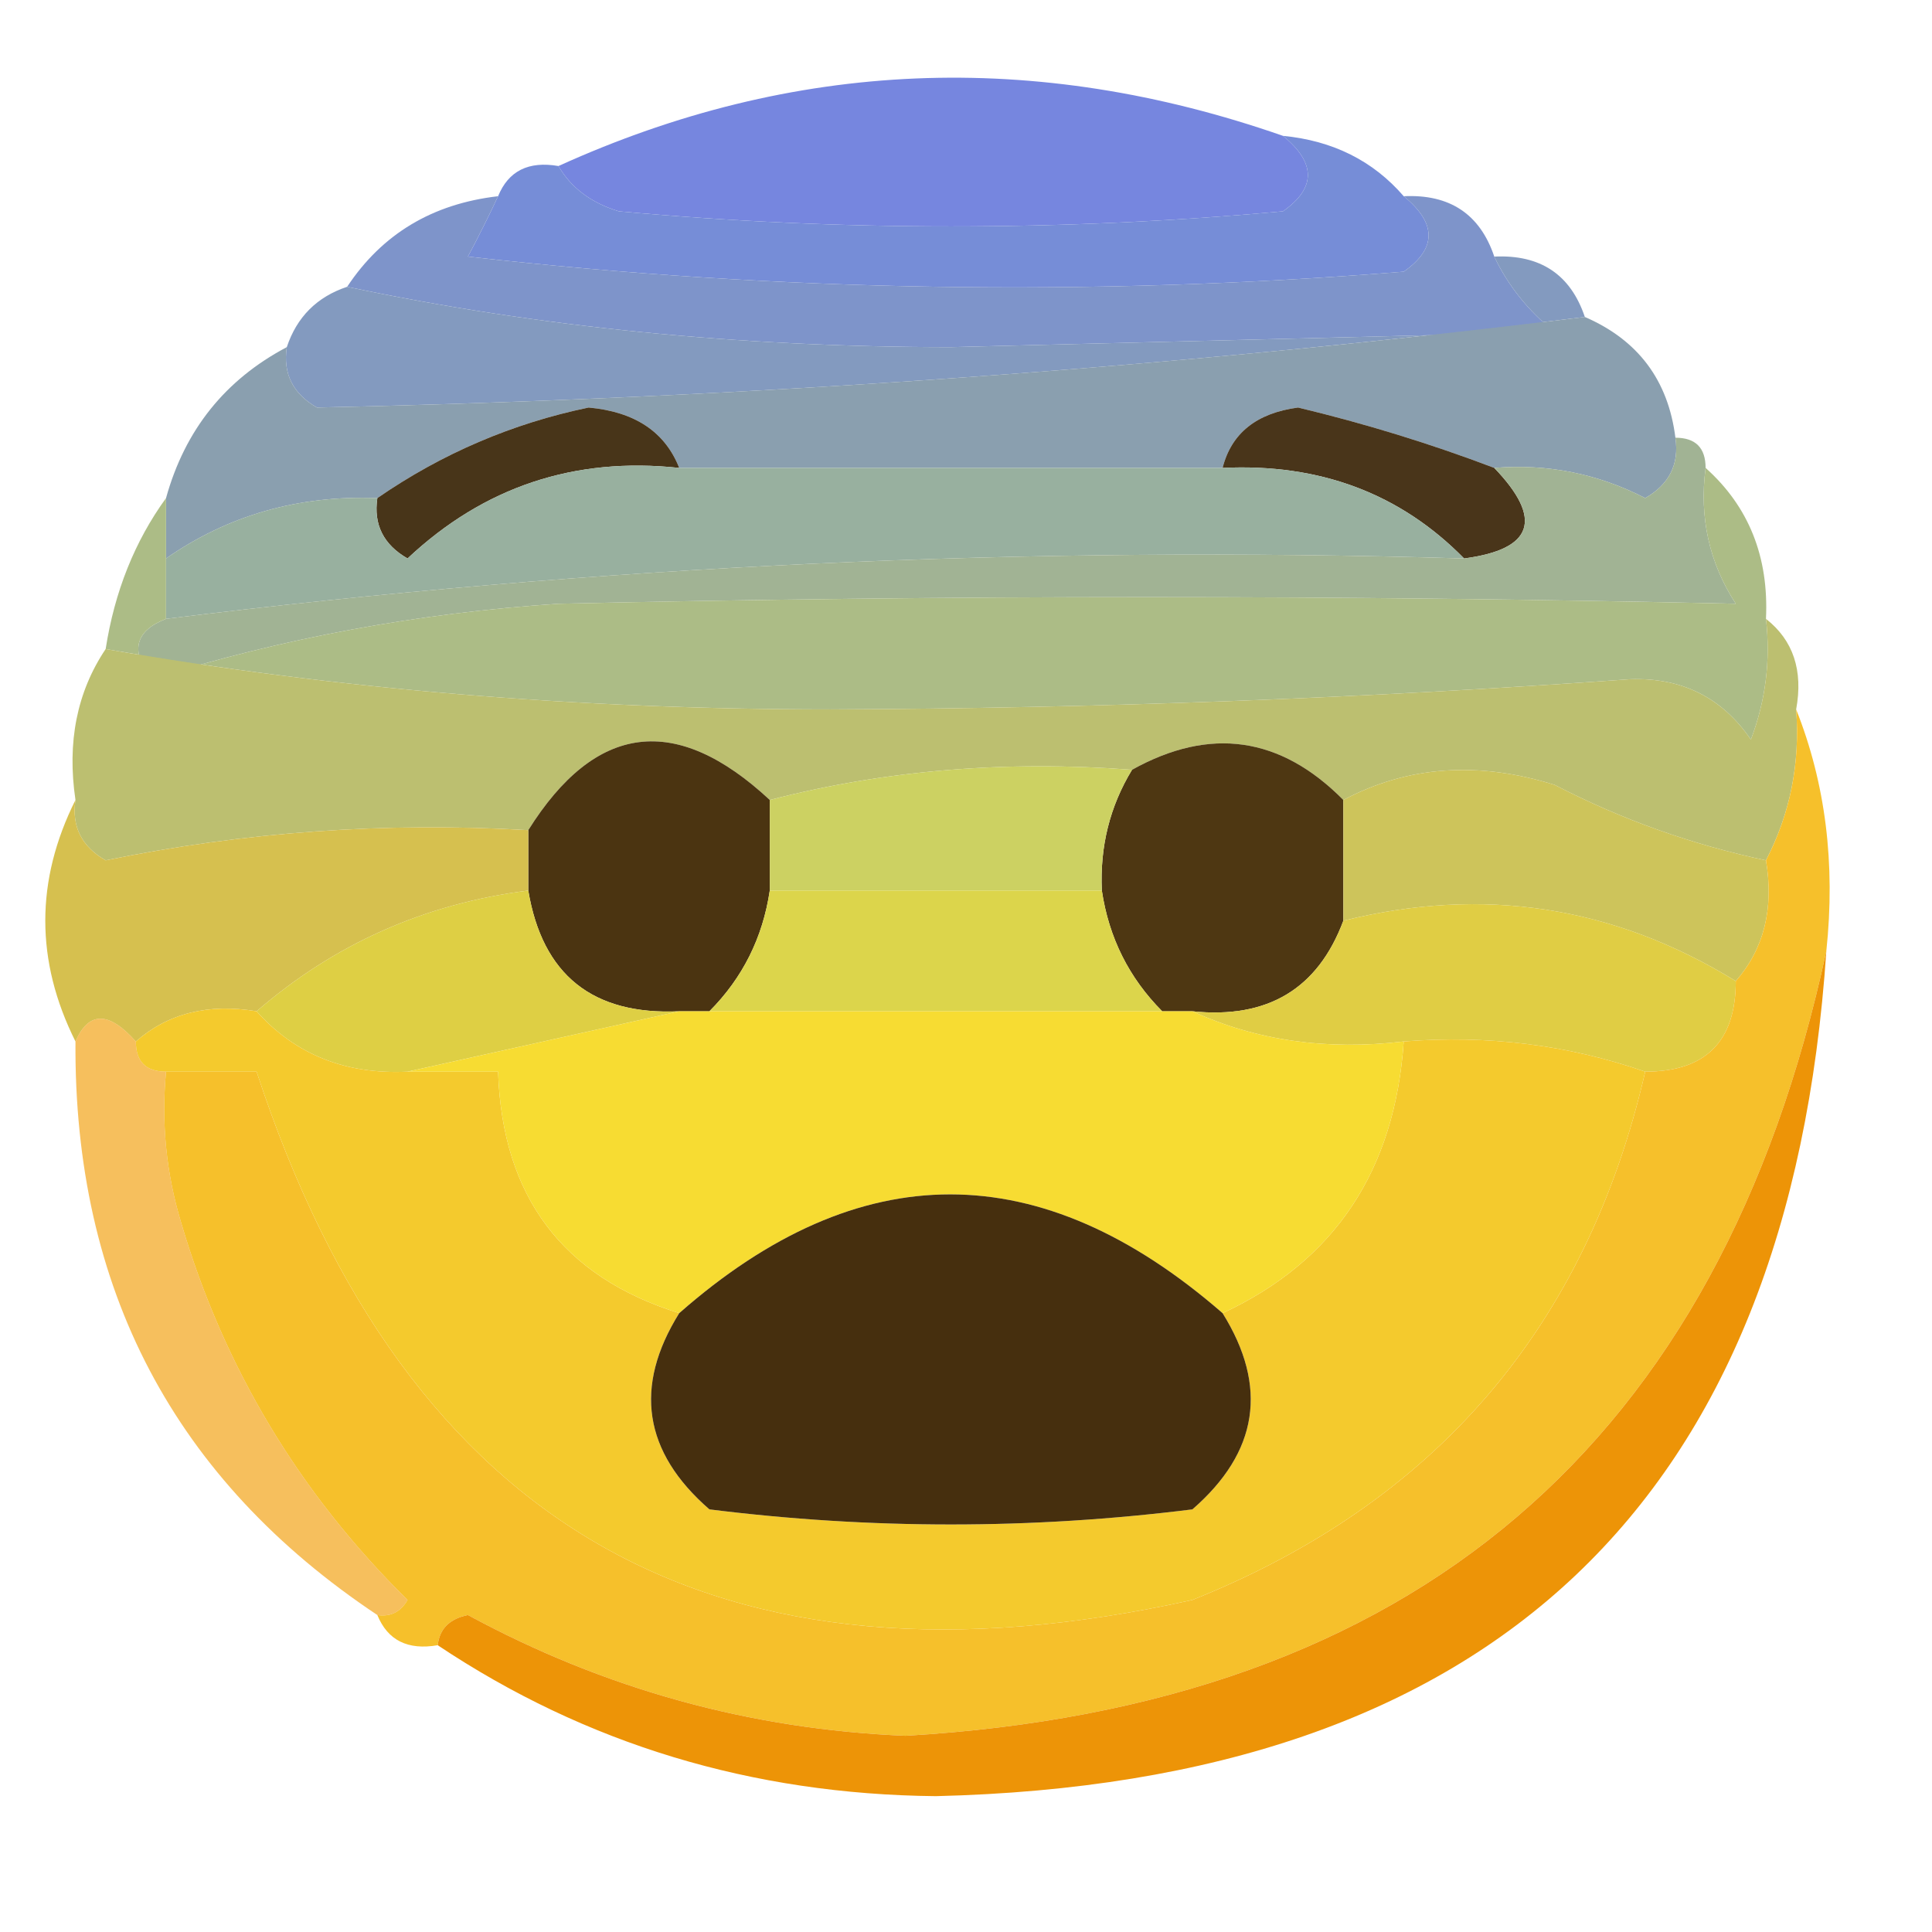 <?xml version="1.0" encoding="UTF-8"?>
<!DOCTYPE svg PUBLIC "-//W3C//DTD SVG 1.1//EN" "http://www.w3.org/Graphics/SVG/1.1/DTD/svg11.dtd">
<svg xmlns="http://www.w3.org/2000/svg" version="1.1" width="64px" height="64px" style="shape-rendering:geometricPrecision; text-rendering:geometricPrecision; image-rendering:optimizeQuality; fill-rule:evenodd; clip-rule:evenodd" xmlns:xlink="http://www.w3.org/1999/xlink">
<g><path style="opacity:1" fill="#7686df" d="M 42.5,4.5 C 43.598,5.397 43.598,6.23 42.5,7C 35.167,7.667 27.833,7.667 20.5,7C 19.584,6.722 18.918,6.222 18.5,5.5C 26.281,1.966 34.281,1.633 42.5,4.5 Z"/></g>
<g><path style="opacity:1" fill="#768dd7" d="M 42.5,4.5 C 44.153,4.66 45.486,5.326 46.5,6.5C 47.598,7.397 47.598,8.23 46.5,9C 36.151,9.832 25.817,9.666 15.5,8.5C 15.863,7.817 16.196,7.15 16.5,6.5C 16.842,5.662 17.508,5.328 18.5,5.5C 18.918,6.222 19.584,6.722 20.5,7C 27.833,7.667 35.167,7.667 42.5,7C 43.598,6.23 43.598,5.397 42.5,4.5 Z"/></g>
<g><path style="opacity:1" fill="#7e94ca" d="M 16.5,6.5 C 16.196,7.15 15.863,7.817 15.5,8.5C 25.817,9.666 36.151,9.832 46.5,9C 47.598,8.23 47.598,7.397 46.5,6.5C 48.027,6.427 49.027,7.094 49.5,8.5C 49.953,9.458 50.62,10.292 51.5,11C 44.833,11.167 38.167,11.333 31.5,11.5C 24.465,11.497 17.798,10.83 11.5,9.5C 12.659,7.75 14.326,6.75 16.5,6.5 Z"/></g>
<g><path style="opacity:1" fill="#839abf" d="M 49.5,8.5 C 51.027,8.427 52.027,9.094 52.5,10.5C 38.825,12.188 24.826,13.188 10.5,13.5C 9.702,13.043 9.369,12.376 9.5,11.5C 9.833,10.5 10.5,9.833 11.5,9.5C 17.798,10.83 24.465,11.497 31.5,11.5C 38.167,11.333 44.833,11.167 51.5,11C 50.62,10.292 49.953,9.458 49.5,8.5 Z"/></g>
<g><path style="opacity:1" fill="#8a9faf" d="M 52.5,10.5 C 54.262,11.262 55.262,12.596 55.5,14.5C 55.631,15.376 55.297,16.043 54.5,16.5C 52.929,15.691 51.262,15.357 49.5,15.5C 47.393,14.7 45.226,14.033 43,13.5C 41.624,13.684 40.791,14.351 40.5,15.5C 34.5,15.5 28.5,15.5 22.5,15.5C 22.03,14.306 21.03,13.64 19.5,13.5C 16.971,14.025 14.638,15.025 12.5,16.5C 9.892,16.4 7.558,17.067 5.5,18.5C 5.5,17.833 5.5,17.167 5.5,16.5C 6.124,14.246 7.457,12.579 9.5,11.5C 9.369,12.376 9.702,13.043 10.5,13.5C 24.826,13.188 38.825,12.188 52.5,10.5 Z"/></g>
<g><path style="opacity:1" fill="#483519" d="M 22.5,15.5 C 19.028,15.126 16.028,16.126 13.5,18.5C 12.703,18.043 12.369,17.376 12.5,16.5C 14.638,15.025 16.971,14.025 19.5,13.5C 21.03,13.64 22.03,14.306 22.5,15.5 Z"/></g>
<g><path style="opacity:1" fill="#49351a" d="M 49.5,15.5 C 51.129,17.196 50.796,18.196 48.5,18.5C 46.383,16.346 43.716,15.345 40.5,15.5C 40.791,14.351 41.624,13.684 43,13.5C 45.226,14.033 47.393,14.7 49.5,15.5 Z"/></g>
<g><path style="opacity:1" fill="#98b09f" d="M 22.5,15.5 C 28.5,15.5 34.5,15.5 40.5,15.5C 43.716,15.345 46.383,16.346 48.5,18.5C 34.082,18.065 19.749,18.731 5.5,20.5C 5.5,19.833 5.5,19.167 5.5,18.5C 7.558,17.067 9.892,16.4 12.5,16.5C 12.369,17.376 12.703,18.043 13.5,18.5C 16.028,16.126 19.028,15.126 22.5,15.5 Z"/></g>
<g><path style="opacity:1" fill="#a1b394" d="M 55.5,14.5 C 56.167,14.5 56.5,14.833 56.5,15.5C 56.286,17.144 56.62,18.644 57.5,20C 44.508,19.707 31.508,19.707 18.5,20C 13.863,20.306 9.363,21.14 5,22.5C 4.308,21.563 4.475,20.897 5.5,20.5C 19.749,18.731 34.082,18.065 48.5,18.5C 50.796,18.196 51.129,17.196 49.5,15.5C 51.262,15.357 52.929,15.691 54.5,16.5C 55.297,16.043 55.631,15.376 55.5,14.5 Z"/></g>
<g><path style="opacity:1" fill="#acbc86" d="M 56.5,15.5 C 57.931,16.78 58.598,18.447 58.5,20.5C 58.657,21.873 58.49,23.207 58,24.5C 57.044,23.106 55.711,22.439 54,22.5C 45.189,23.132 36.355,23.465 27.5,23.5C 19.138,23.498 11.138,22.831 3.5,21.5C 3.796,19.597 4.463,17.93 5.5,16.5C 5.5,17.167 5.5,17.833 5.5,18.5C 5.5,19.167 5.5,19.833 5.5,20.5C 4.475,20.897 4.308,21.563 5,22.5C 9.363,21.14 13.863,20.306 18.5,20C 31.508,19.707 44.508,19.707 57.5,20C 56.62,18.644 56.286,17.144 56.5,15.5 Z"/></g>
<g><path style="opacity:1" fill="#bcbf70" d="M 58.5,20.5 C 59.404,21.209 59.737,22.209 59.5,23.5C 59.634,25.291 59.301,26.958 58.5,28.5C 56.043,27.977 53.709,27.144 51.5,26C 48.962,25.204 46.628,25.371 44.5,26.5C 42.417,24.396 40.084,24.062 37.5,25.5C 33.298,25.183 29.298,25.517 25.5,26.5C 22.396,23.612 19.729,23.945 17.5,27.5C 12.767,27.223 8.1,27.556 3.5,28.5C 2.702,28.043 2.369,27.376 2.5,26.5C 2.216,24.585 2.549,22.919 3.5,21.5C 11.138,22.831 19.138,23.498 27.5,23.5C 36.355,23.465 45.189,23.132 54,22.5C 55.711,22.439 57.044,23.106 58,24.5C 58.49,23.207 58.657,21.873 58.5,20.5 Z"/></g>
<g><path style="opacity:1" fill="#4b3411" d="M 25.5,26.5 C 25.5,27.5 25.5,28.5 25.5,29.5C 25.267,31.062 24.601,32.395 23.5,33.5C 23.167,33.5 22.833,33.5 22.5,33.5C 19.633,33.631 17.967,32.297 17.5,29.5C 17.5,28.833 17.5,28.167 17.5,27.5C 19.729,23.945 22.396,23.612 25.5,26.5 Z"/></g>
<g><path style="opacity:1" fill="#4e3712" d="M 44.5,26.5 C 44.5,27.833 44.5,29.167 44.5,30.5C 43.656,32.759 41.989,33.759 39.5,33.5C 39.167,33.5 38.833,33.5 38.5,33.5C 37.4,32.395 36.733,31.062 36.5,29.5C 36.433,28.041 36.766,26.708 37.5,25.5C 40.084,24.062 42.417,24.396 44.5,26.5 Z"/></g>
<g><path style="opacity:1" fill="#ccd162" d="M 37.5,25.5 C 36.766,26.708 36.433,28.041 36.5,29.5C 32.833,29.5 29.167,29.5 25.5,29.5C 25.5,28.5 25.5,27.5 25.5,26.5C 29.298,25.517 33.298,25.183 37.5,25.5 Z"/></g>
<g><path style="opacity:1" fill="#cdc45b" d="M 58.5,28.5 C 58.768,30.099 58.434,31.432 57.5,32.5C 53.461,30.014 49.128,29.348 44.5,30.5C 44.5,29.167 44.5,27.833 44.5,26.5C 46.628,25.371 48.962,25.204 51.5,26C 53.709,27.144 56.043,27.977 58.5,28.5 Z"/></g>
<g><path style="opacity:1" fill="#d6c04f" d="M 2.5,26.5 C 2.369,27.376 2.702,28.043 3.5,28.5C 8.1,27.556 12.767,27.223 17.5,27.5C 17.5,28.167 17.5,28.833 17.5,29.5C 14.076,29.935 11.076,31.268 8.5,33.5C 6.901,33.232 5.568,33.566 4.5,34.5C 3.604,33.494 2.938,33.494 2.5,34.5C 1.167,31.833 1.167,29.167 2.5,26.5 Z"/></g>
<g><path style="opacity:1" fill="#dcd54b" d="M 25.5,29.5 C 29.167,29.5 32.833,29.5 36.5,29.5C 36.733,31.062 37.4,32.395 38.5,33.5C 33.5,33.5 28.5,33.5 23.5,33.5C 24.601,32.395 25.267,31.062 25.5,29.5 Z"/></g>
<g><path style="opacity:1" fill="#decf44" d="M 17.5,29.5 C 17.967,32.297 19.633,33.631 22.5,33.5C 19.5,34.167 16.5,34.833 13.5,35.5C 11.447,35.598 9.78,34.931 8.5,33.5C 11.076,31.268 14.076,29.935 17.5,29.5 Z"/></g>
<g><path style="opacity:1" fill="#e0cd44" d="M 57.5,32.5 C 57.5,34.5 56.5,35.5 54.5,35.5C 51.946,34.612 49.279,34.279 46.5,34.5C 43.941,34.802 41.607,34.468 39.5,33.5C 41.989,33.759 43.656,32.759 44.5,30.5C 49.128,29.348 53.461,30.014 57.5,32.5 Z"/></g>
<g><path style="opacity:1" fill="#f6c02b" d="M 59.5,23.5 C 60.473,25.948 60.806,28.615 60.5,31.5C 56.977,47.85 46.811,56.517 30,57.5C 24.865,57.289 20.031,55.955 15.5,53.5C 14.893,53.624 14.56,53.957 14.5,54.5C 13.508,54.672 12.842,54.338 12.5,53.5C 12.938,53.565 13.272,53.399 13.5,53C 9.913,49.467 7.413,45.3 6,40.5C 5.506,38.866 5.34,37.199 5.5,35.5C 6.5,35.5 7.5,35.5 8.5,35.5C 13.47,50.655 23.803,56.489 39.5,53C 47.556,49.778 52.556,43.944 54.5,35.5C 56.5,35.5 57.5,34.5 57.5,32.5C 58.434,31.432 58.768,30.099 58.5,28.5C 59.301,26.958 59.634,25.291 59.5,23.5 Z"/></g>
<g><path style="opacity:1" fill="#f4ca2d" d="M 8.5,33.5 C 9.78,34.931 11.447,35.598 13.5,35.5C 14.5,35.5 15.5,35.5 16.5,35.5C 16.635,39.627 18.635,42.294 22.5,43.5C 20.983,45.936 21.316,48.102 23.5,50C 28.833,50.667 34.167,50.667 39.5,50C 41.684,48.102 42.017,45.936 40.5,43.5C 44.209,41.777 46.209,38.777 46.5,34.5C 49.279,34.279 51.946,34.612 54.5,35.5C 52.556,43.944 47.556,49.778 39.5,53C 23.803,56.489 13.47,50.655 8.5,35.5C 7.5,35.5 6.5,35.5 5.5,35.5C 4.833,35.5 4.5,35.167 4.5,34.5C 5.568,33.566 6.901,33.232 8.5,33.5 Z"/></g>
<g><path style="opacity:1" fill="#f7dc32" d="M 22.5,33.5 C 22.833,33.5 23.167,33.5 23.5,33.5C 28.5,33.5 33.5,33.5 38.5,33.5C 38.833,33.5 39.167,33.5 39.5,33.5C 41.607,34.468 43.941,34.802 46.5,34.5C 46.209,38.777 44.209,41.777 40.5,43.5C 34.468,38.254 28.468,38.254 22.5,43.5C 18.635,42.294 16.635,39.627 16.5,35.5C 15.5,35.5 14.5,35.5 13.5,35.5C 16.5,34.833 19.5,34.167 22.5,33.5 Z"/></g>
<g><path style="opacity:0.728" fill="#f3a721" d="M 4.5,34.5 C 4.5,35.167 4.833,35.5 5.5,35.5C 5.34,37.199 5.506,38.866 6,40.5C 7.413,45.3 9.913,49.467 13.5,53C 13.272,53.399 12.938,53.565 12.5,53.5C 5.776,49.022 2.442,42.689 2.5,34.5C 2.938,33.494 3.604,33.494 4.5,34.5 Z"/></g>
<g><path style="opacity:1" fill="#462f0e" d="M 40.5,43.5 C 42.017,45.936 41.684,48.102 39.5,50C 34.167,50.667 28.833,50.667 23.5,50C 21.316,48.102 20.983,45.936 22.5,43.5C 28.468,38.254 34.468,38.254 40.5,43.5 Z"/></g>
<g><path style="opacity:0.998" fill="#ed9407" d="M 60.5,31.5 C 59.28,49.723 49.447,59.056 31,59.5C 24.905,59.44 19.405,57.773 14.5,54.5C 14.56,53.957 14.893,53.624 15.5,53.5C 20.031,55.955 24.865,57.289 30,57.5C 46.811,56.517 56.977,47.85 60.5,31.5 Z"/></g>
</svg>
